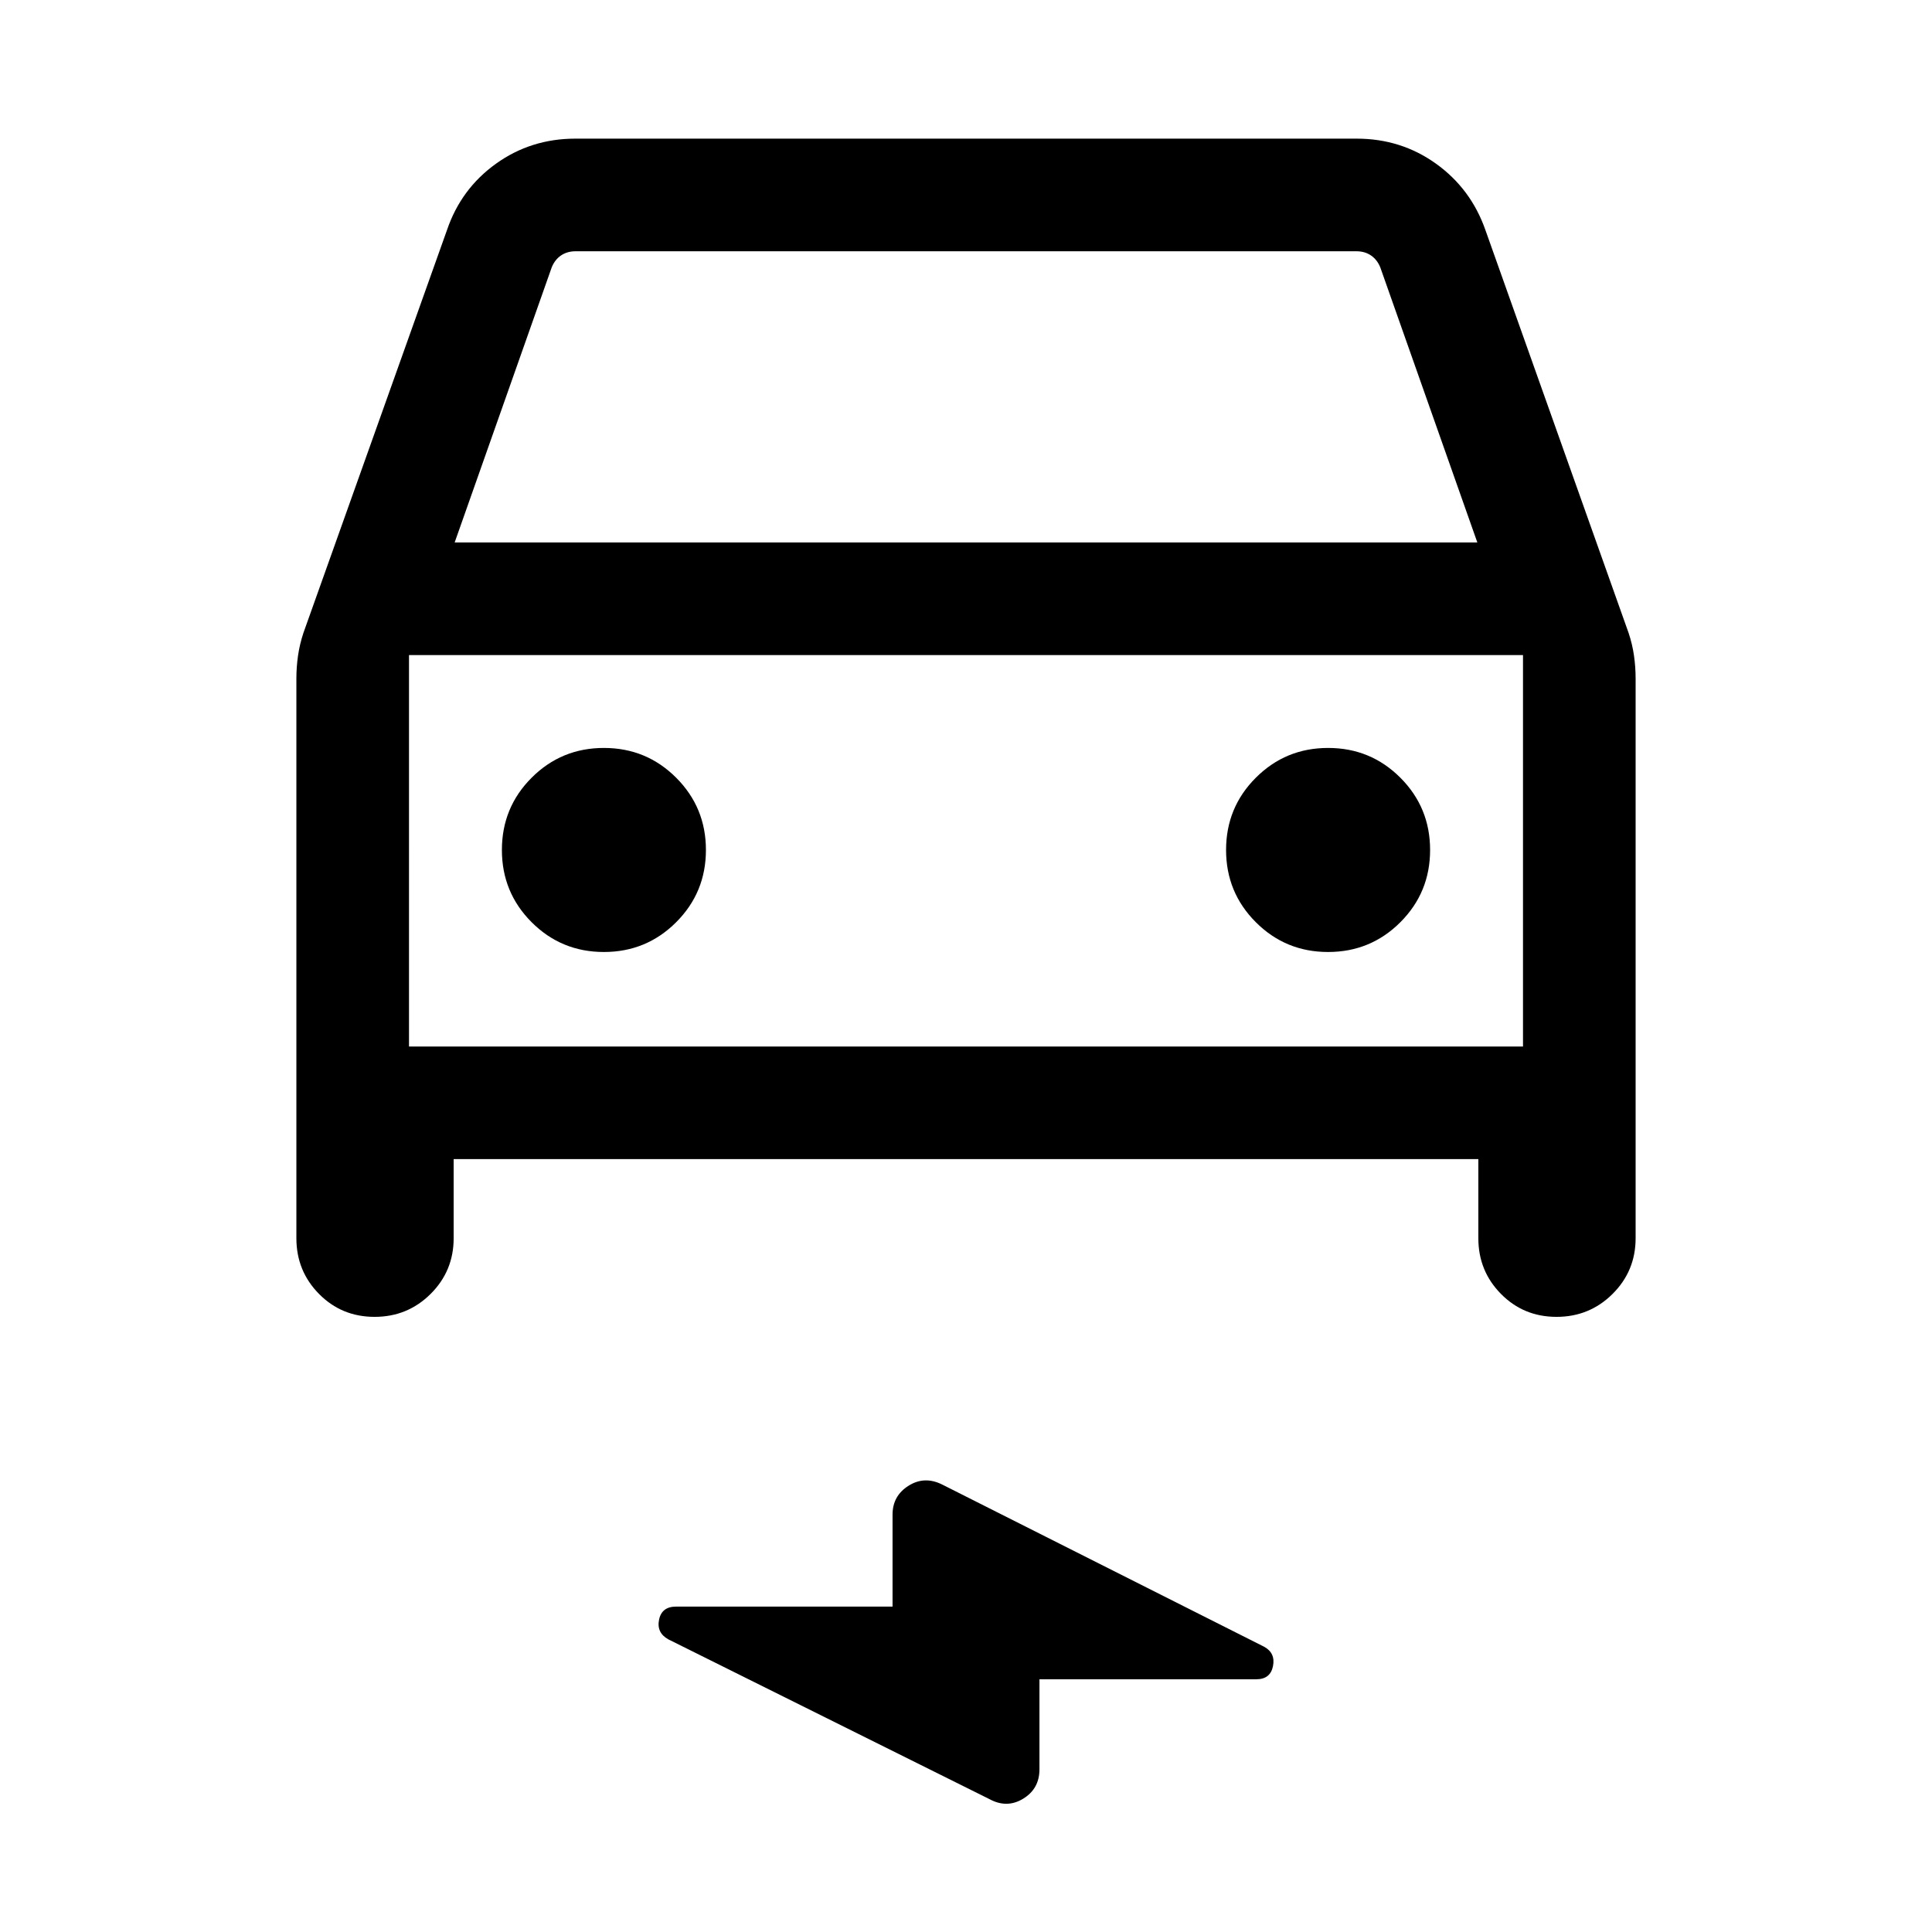 <svg xmlns="http://www.w3.org/2000/svg" height="24" viewBox="0 -960 960 960" width="24"><path d="M225.42-384.04v39.31q0 16.28-11.46 27.68-11.45 11.39-27.82 11.39t-27.62-11.39q-11.25-11.4-11.25-27.68v-278.12q0-5.66.81-11.32.81-5.67 2.7-11.38l71.34-200.18q6.99-20.49 24.35-32.94 17.35-12.44 39.42-12.44h388.22q22.07 0 39.42 12.44 17.36 12.45 24.55 32.94l71.14 200.17q1.89 5.64 2.7 11.33.81 5.69.81 11.38v278.12q0 16.28-11.46 27.68-11.46 11.39-27.82 11.39-16.37 0-27.62-11.39-11.25-11.4-11.25-27.68v-39.31H225.42Zm.5-306.42h508.16l-48.2-136.62q-1.53-3.84-4.61-5.96-3.08-2.11-7.31-2.11H286.04q-4.23 0-7.31 2.11-3.08 2.12-4.61 5.96l-48.2 136.62Zm-22.69 55.96V-440v-194.5Zm96.84 147.54q21.12 0 35.91-14.79 14.79-14.78 14.79-35.9 0-21.12-14.79-35.91-14.78-14.79-35.9-14.79-21.12 0-35.91 14.79-14.78 14.78-14.78 35.9 0 21.12 14.78 35.91 14.78 14.79 35.9 14.79Zm359.85 0q21.12 0 35.91-14.79 14.78-14.78 14.78-35.9 0-21.12-14.78-35.91-14.78-14.79-35.9-14.79-21.12 0-35.91 14.79-14.79 14.78-14.79 35.9 0 21.12 14.79 35.91 14.78 14.79 35.9 14.79ZM516.5-125.58v44.73q0 9.68-8.08 14.61-8.07 4.93-16.75.22l-159.59-79.4q-5.93-3.31-4.59-9.79 1.33-6.48 8.45-6.48H443.5v-45.69q0-9.38 7.98-14.38 7.98-5.01 16.83-.51l159.8 80.51q5.74 3.14 4.43 9.66-1.31 6.52-8.28 6.52H516.5ZM203.23-440h553.54v-194.5H203.23V-440Z"/></svg>